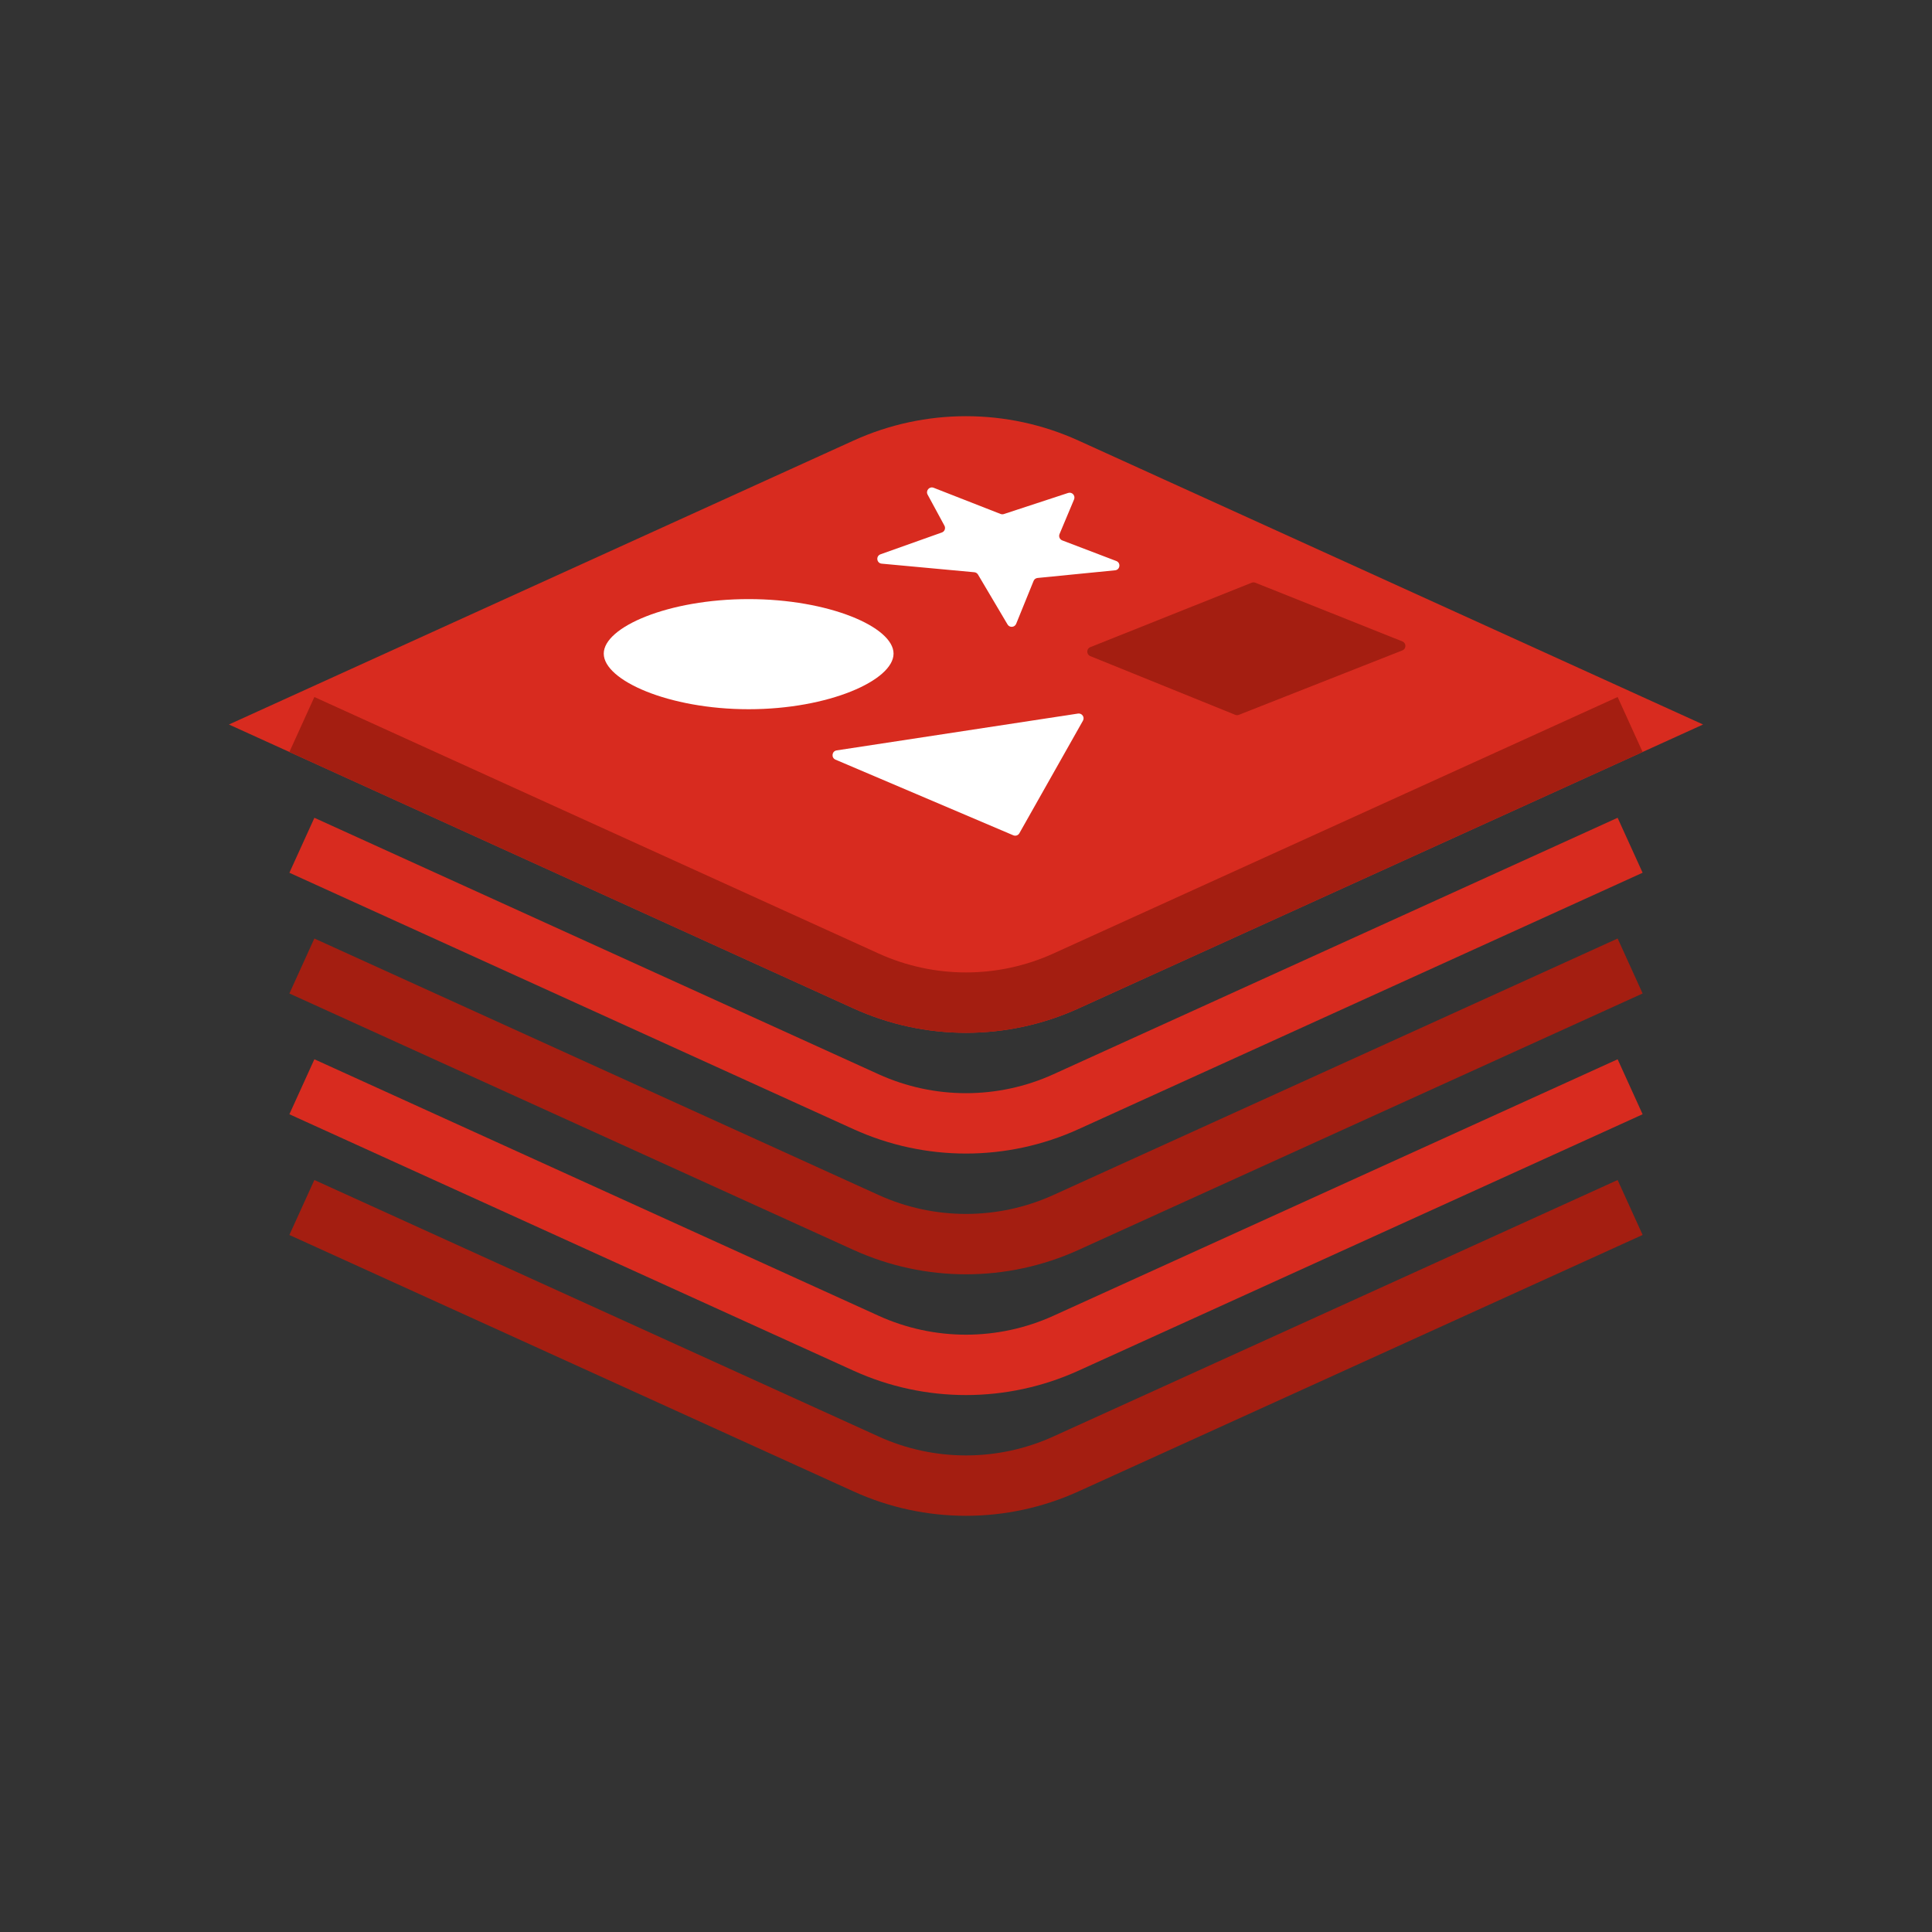 <svg width="32" height="32" viewBox="0 0 32 32" fill="none" xmlns="http://www.w3.org/2000/svg">
<rect x="0" y="0" width="32" height="32" fill="#333333" stroke="none"/>
<path d="M5 14L14.345 18.248C15.396 18.726 16.604 18.726 17.655 18.248L27 14" stroke="#D82B1F" strokeWidth="2" strokeLinecap="round" strokeLinejoin="round"/>
<path d="M5 18L14.345 22.248C15.396 22.726 16.604 22.726 17.655 22.248L27 18" stroke="#D82B1F" strokeWidth="2" strokeLinecap="round" strokeLinejoin="round"/>
<path d="M14.345 16.248L5 12L14.345 7.752C15.396 7.274 16.604 7.274 17.655 7.752L27 12L17.655 16.248C16.604 16.726 15.396 16.726 14.345 16.248Z" fill="#D82B1F" stroke="#D82B1F" strokeWidth="2" strokeLinecap="round" strokeLinejoin="round"/>
<path d="M5 12L14.345 16.248C15.396 16.726 16.604 16.726 17.655 16.248L27 12" stroke="#A41E11" strokeWidth="2" strokeLinecap="round" strokeLinejoin="round"/>
<path d="M5 16L14.345 20.248C15.396 20.726 16.604 20.726 17.655 20.248L27 16" stroke="#A41E11" strokeWidth="2" strokeLinecap="round" strokeLinejoin="round"/>
<path d="M5 20L14.345 24.248C15.396 24.726 16.604 24.726 17.655 24.248L27 20" stroke="#A41E11" strokeWidth="2" strokeLinecap="round" strokeLinejoin="round"/>
<path d="M14.8 10.826C14.8 11.268 13.726 11.747 12.4 11.747C11.075 11.747 10 11.268 10 10.826C10 10.384 11.075 9.923 12.4 9.923C13.726 9.923 14.8 10.384 14.8 10.826Z" fill="white"/>
<path d="M15.599 8.82L14.584 9.181C14.504 9.21 14.518 9.328 14.604 9.336L16.137 9.478C16.163 9.48 16.186 9.495 16.199 9.517L16.688 10.343C16.721 10.4 16.806 10.394 16.831 10.332L17.119 9.623C17.13 9.595 17.155 9.576 17.185 9.573L18.469 9.446C18.553 9.438 18.568 9.322 18.489 9.292L17.595 8.951C17.553 8.935 17.532 8.888 17.549 8.846L17.79 8.272C17.816 8.208 17.756 8.143 17.691 8.165L16.628 8.514C16.61 8.52 16.591 8.519 16.573 8.513L15.464 8.079C15.394 8.052 15.329 8.126 15.364 8.192L15.643 8.707C15.666 8.75 15.646 8.804 15.599 8.82Z" fill="white"/>
<path d="M20.734 9.651L18.059 10.719C17.992 10.745 17.992 10.84 18.058 10.867L20.46 11.84C20.479 11.847 20.5 11.848 20.519 11.84L23.227 10.773C23.295 10.746 23.295 10.651 23.228 10.624L20.793 9.652C20.774 9.644 20.753 9.644 20.734 9.651Z" fill="#A41E11"/>
<path d="M17.855 11.819L13.857 12.429C13.778 12.441 13.764 12.55 13.838 12.582L16.783 13.835C16.821 13.851 16.864 13.837 16.884 13.801L17.937 11.937C17.97 11.879 17.921 11.809 17.855 11.819Z" fill="white"/>
</svg>
